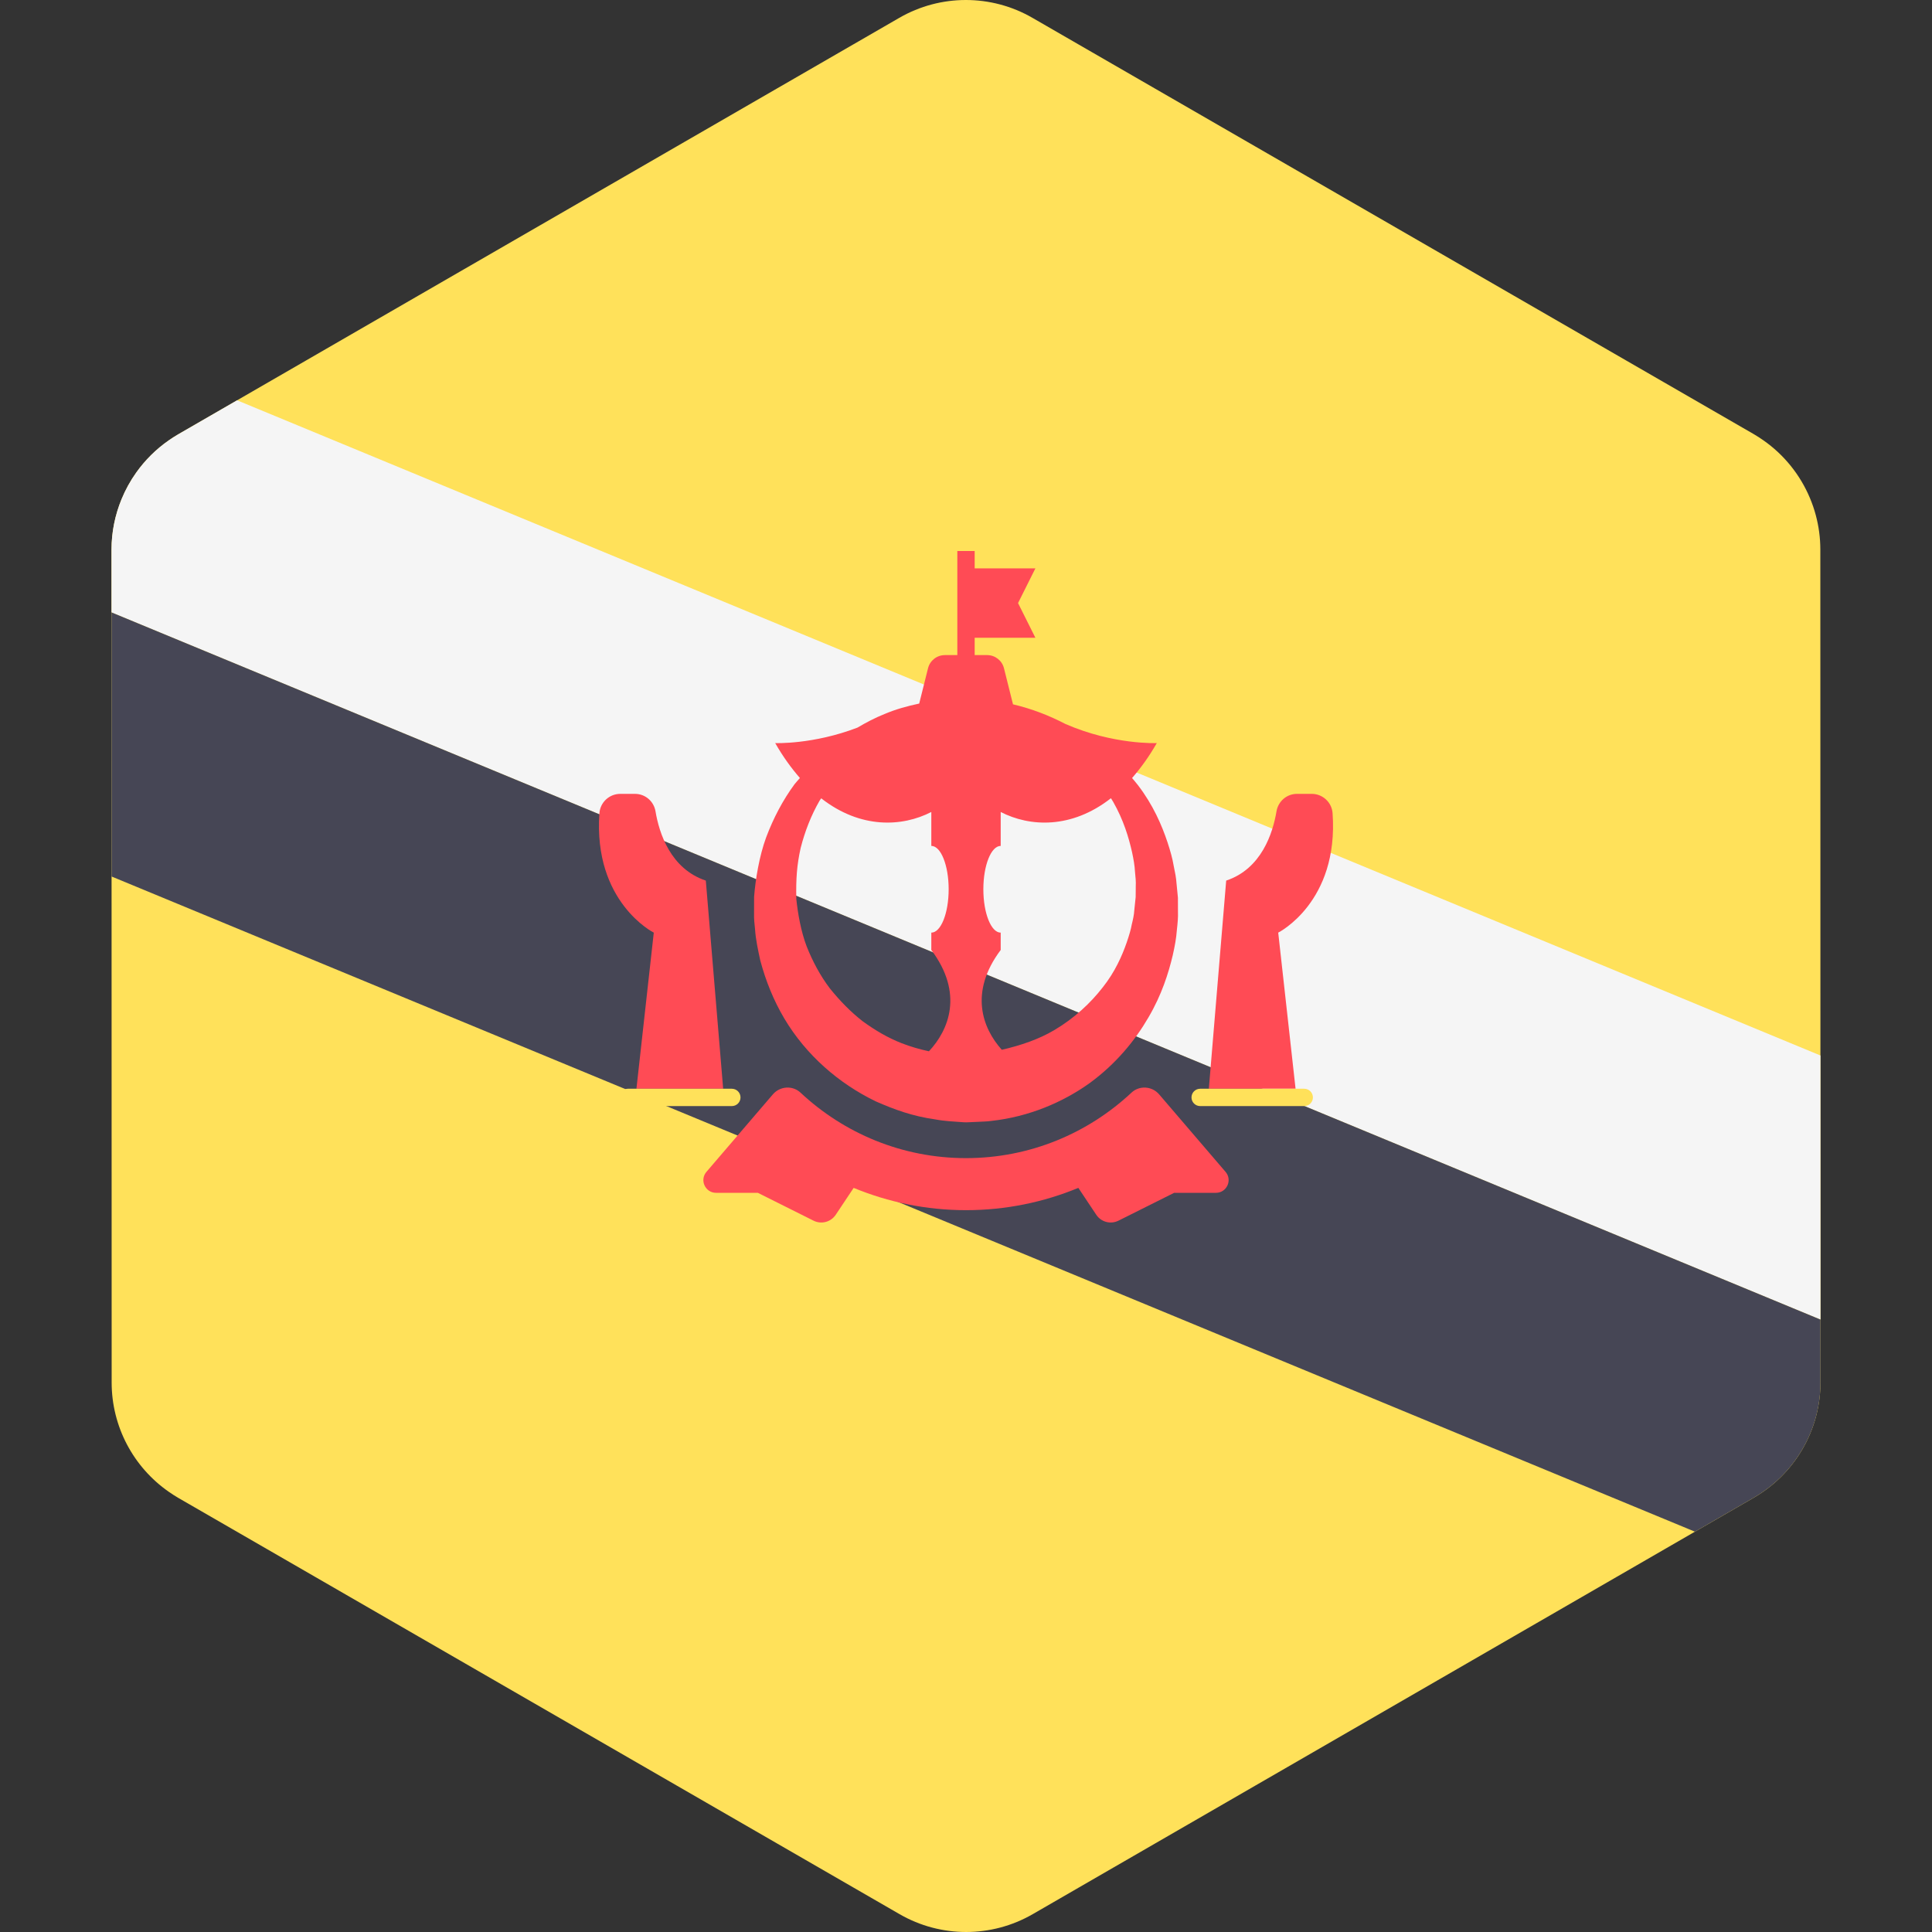 <?xml version="1.0" encoding="iso-8859-1"?>
<!-- Generator: Adobe Illustrator 19.0.0, SVG Export Plug-In . SVG Version: 6.00 Build 0)  -->
<svg xmlns="http://www.w3.org/2000/svg" xmlns:xlink="http://www.w3.org/1999/xlink" version="1.1" id="Layer_1" x="0px" y="0px" viewBox="0 0 512.004 512.004" style="enable-background:new 0 0 512.004 512.004;" xml:space="preserve">
<rect x="0" y="0" width="512.004" height="512.004" fill="#333333" stroke="none"/>
<path style="fill:#FFE15A;" d="M482.451,366.319l-0.008-42.41l-0.005-27.164l-0.014-81.491l-0.005-27.164l-0.008-42.486  c-0.001-3.105-0.422-6.147-1.202-9.07c-0.42-1.572-0.948-3.107-1.577-4.597c-2.568-6.092-6.814-11.419-12.362-15.28  c-0.812-0.565-1.642-1.11-2.509-1.611l-23.71-13.684l-22.198-12.81l-17.87-10.313l-68.335-39.438l0,0l-26.659-15.386l-19.995-11.539  l-12.39-7.151c-10.918-6.301-24.37-6.3-35.287,0.006l-12.307,7.108l-19.995,11.548l-26.659,15.398l0,0l-68.331,39.464L81.08,95.547  l-22.191,12.818l-11.697,6.756c-0.841,0.486-1.648,1.015-2.439,1.562c-3.392,2.349-6.296,5.254-8.638,8.538  c-1.572,2.206-2.883,4.585-3.911,7.092c-1.715,4.179-2.652,8.706-2.651,13.371l0.007,42.41l0.005,27.164l0.014,81.478v0.014v0.005  l0.005,27.159l0.007,42.478v0.006c0.003,11.607,5.715,22.388,15.14,28.946c0.812,0.565,1.642,1.11,2.509,1.611l23.377,13.491  l22.198,12.812l18.204,10.506l94.999,54.826l19.995,11.539l12.39,7.151c10.918,6.302,24.37,6.299,35.287-0.006l12.307-7.108  l19.995-11.548l26.659-15.397l0,0l57.587-33.261l10.742-6.205l27.325-15.782l22.191-12.818l14.319-8.27  c0.841-0.486,1.648-1.013,2.439-1.561C476.716,388.765,482.452,377.956,482.451,366.319L482.451,366.319L482.451,366.319z"/>
<path style="fill:#F5F5F5;" d="M58.888,108.364l-11.697,6.756c-0.841,0.486-1.648,1.015-2.439,1.562  c-3.392,2.349-6.296,5.254-8.638,8.538c-1.572,2.206-2.883,4.585-3.911,7.092c-1.715,4.179-2.652,8.706-2.651,13.371l0.003,16.617  l452.892,187.404l-0.004-25.792l-0.005-27.164l-0.003-17.03L62.831,106.086L58.888,108.364z"/>
<path style="fill:#464655;" d="M29.56,188.091l0.005,27.164l0.003,17.029l419.607,173.63l1.32-0.762l14.319-8.27  c0.841-0.486,1.648-1.013,2.439-1.561c9.465-6.556,15.201-17.365,15.2-29.001l-0.003-16.618L29.556,162.298L29.56,188.091z"/>
<g>
	<path style="fill:#FF4B55;" d="M312.163,238.249l0.006-0.284c0,0-0.132-1.37-0.384-3.939c-0.076-1.285-0.371-2.848-0.761-4.671   c-0.301-1.838-0.884-3.895-1.63-6.165c-1.502-4.504-3.813-9.881-7.804-15.087c-0.482-0.644-1.053-1.278-1.578-1.918   c2.264-2.596,4.473-5.615,6.554-9.26c0,0-11.417,0.524-24.237-5.071c-4.233-2.204-8.829-4.013-13.871-5.197l-2.392-9.566   c-0.512-2.046-2.351-3.482-4.459-3.482h-3.306v-4.596h16.088l-4.596-9.194l4.596-9.194h-16.088v-4.596h-4.597v27.58h-3.305   c-2.109,0-3.948,1.436-4.46,3.482l-2.339,9.36c-3.105,0.661-6.198,1.502-9.2,2.777c-2.457,0.983-4.832,2.216-7.152,3.594   c-11.793,4.526-21.809,4.104-21.809,4.104c2.081,3.641,4.286,6.659,6.549,9.254c-0.459,0.559-0.967,1.057-1.411,1.631   c-3.132,4.253-5.632,9.034-7.54,14.111c-1.816,4.93-2.847,11.187-3.193,15.761l-0.009,4.423c-0.046,1.388,0.112,2.764,0.259,4.145   c0.181,2.783,0.796,5.498,1.376,8.234c1.433,5.389,3.532,10.631,6.391,15.445c5.723,9.641,14.454,17.242,24.241,21.954   c5.056,2.228,9.834,3.925,15.535,4.736c3.037,0.565,4.927,0.556,7.177,0.752l0.409,0.03l0.205,0.015l0.667,0.018l0.957-0.04   l1.908-0.086c1.266-0.085,2.532-0.069,3.773-0.254c10.002-1.097,19.019-4.986,26.058-10.036   c7.038-5.14,12.094-11.408,15.557-17.383c3.518-5.981,5.332-11.768,6.451-16.508c0.535-2.367,0.933-4.53,1.076-6.564   c0.227-2.014,0.36-3.663,0.3-4.74C312.165,239.491,312.163,238.249,312.163,238.249z M228.619,270.645   c-3.194-2.489-6.081-5.456-8.713-8.729c-2.533-3.352-4.556-7.132-6.146-11.151c-1.498-3.933-2.323-8.661-2.728-12.515   c-0.112-5.349,0.139-8.996,1.16-13.558c1.113-4.331,2.737-8.571,4.996-12.484c0.131-0.226,0.309-0.419,0.444-0.642   c10.45,8.163,21.483,7.582,29.177,3.62v8.99c2.538,0,4.596,5.145,4.596,11.492s-2.058,11.492-4.596,11.492v4.596   c8.621,11.494,4.666,21.193-0.632,26.848c-2.404-0.522-4.899-1.225-7.232-2.143C235.327,275.054,231.89,273.027,228.619,270.645z    M300.966,237.733c-0.007,0.067-0.13,1.25-0.365,3.502c-0.07,1.256-0.347,2.446-0.669,3.763c-0.229,1.328-0.715,2.937-1.338,4.76   c-1.245,3.572-3.117,7.837-6.372,11.923c-3.182,4.099-7.472,8.147-12.825,11.313c-4.07,2.414-8.854,4.05-13.909,5.211   c-5.119-5.705-8.724-15.207-0.292-26.448v-4.596c-2.538,0-4.596-5.146-4.596-11.492c0-6.347,2.058-11.492,4.596-11.492v-8.99   c7.703,3.965,18.754,4.545,29.215-3.648c0.179,0.301,0.397,0.607,0.566,0.907c2.782,4.861,4.156,9.535,5.019,13.343   c0.411,1.922,0.714,3.637,0.785,5.16c0.16,1.507,0.274,2.783,0.209,3.833C300.975,236.561,300.968,237.464,300.966,237.733z"/>
	<path style="fill:#FF4B55;" d="M256.003,306.918c-16.973,0-32.369-6.612-43.858-17.357c-2.109-1.972-5.447-1.733-7.327,0.46   l-17.601,20.536c-1.871,2.183-0.32,5.555,2.554,5.555h11.071l14.757,7.379c2.073,1.037,4.595,0.367,5.881-1.562l4.75-7.126   c9.18,3.788,19.226,5.905,29.773,5.905c10.547,0,20.593-2.117,29.773-5.905l4.75,7.126c1.286,1.929,3.806,2.598,5.881,1.562   l14.757-7.379h11.071c2.875,0,4.426-3.372,2.554-5.555l-17.601-20.536c-1.879-2.193-5.217-2.432-7.327-0.46   C288.37,300.306,272.976,306.918,256.003,306.918z"/>
	<path style="fill:#FF4B55;" d="M191.648,288.53h-22.984l4.596-41.371c0,0-16.089-8.045-14.405-31.66   c0.205-2.872,2.633-5.115,5.512-5.115h3.923c2.709,0,4.98,1.963,5.429,4.635c0.967,5.766,3.976,15.231,13.331,18.349   L191.648,288.53z"/>
	<path style="fill:#FF4B55;" d="M320.357,288.53h22.984l-4.596-41.371c0,0,16.089-8.045,14.405-31.66   c-0.205-2.872-2.633-5.115-5.512-5.115h-3.923c-2.709,0-4.98,1.963-5.428,4.635c-0.967,5.766-3.976,15.231-13.331,18.349   L320.357,288.53z"/>
</g>
<g>
	<path style="fill:#FFE15A;" d="M193.946,293.126h-27.58c-1.27,0-2.298-1.028-2.298-2.298l0,0c0-1.27,1.028-2.298,2.298-2.298h27.58   c1.27,0,2.298,1.03,2.298,2.298l0,0C196.244,292.098,195.216,293.126,193.946,293.126z"/>
	<path style="fill:#FFE15A;" d="M345.64,293.126h-27.581c-1.27,0-2.298-1.028-2.298-2.298l0,0c0-1.27,1.028-2.298,2.298-2.298   h27.581c1.27,0,2.298,1.03,2.298,2.298l0,0C347.938,292.098,346.908,293.126,345.64,293.126z"/>
</g>
<g>
</g>
<g>
</g>
<g>
</g>
<g>
</g>
<g>
</g>
<g>
</g>
<g>
</g>
<g>
</g>
<g>
</g>
<g>
</g>
<g>
</g>
<g>
</g>
<g>
</g>
<g>
</g>
<g>
</g>
</svg>
